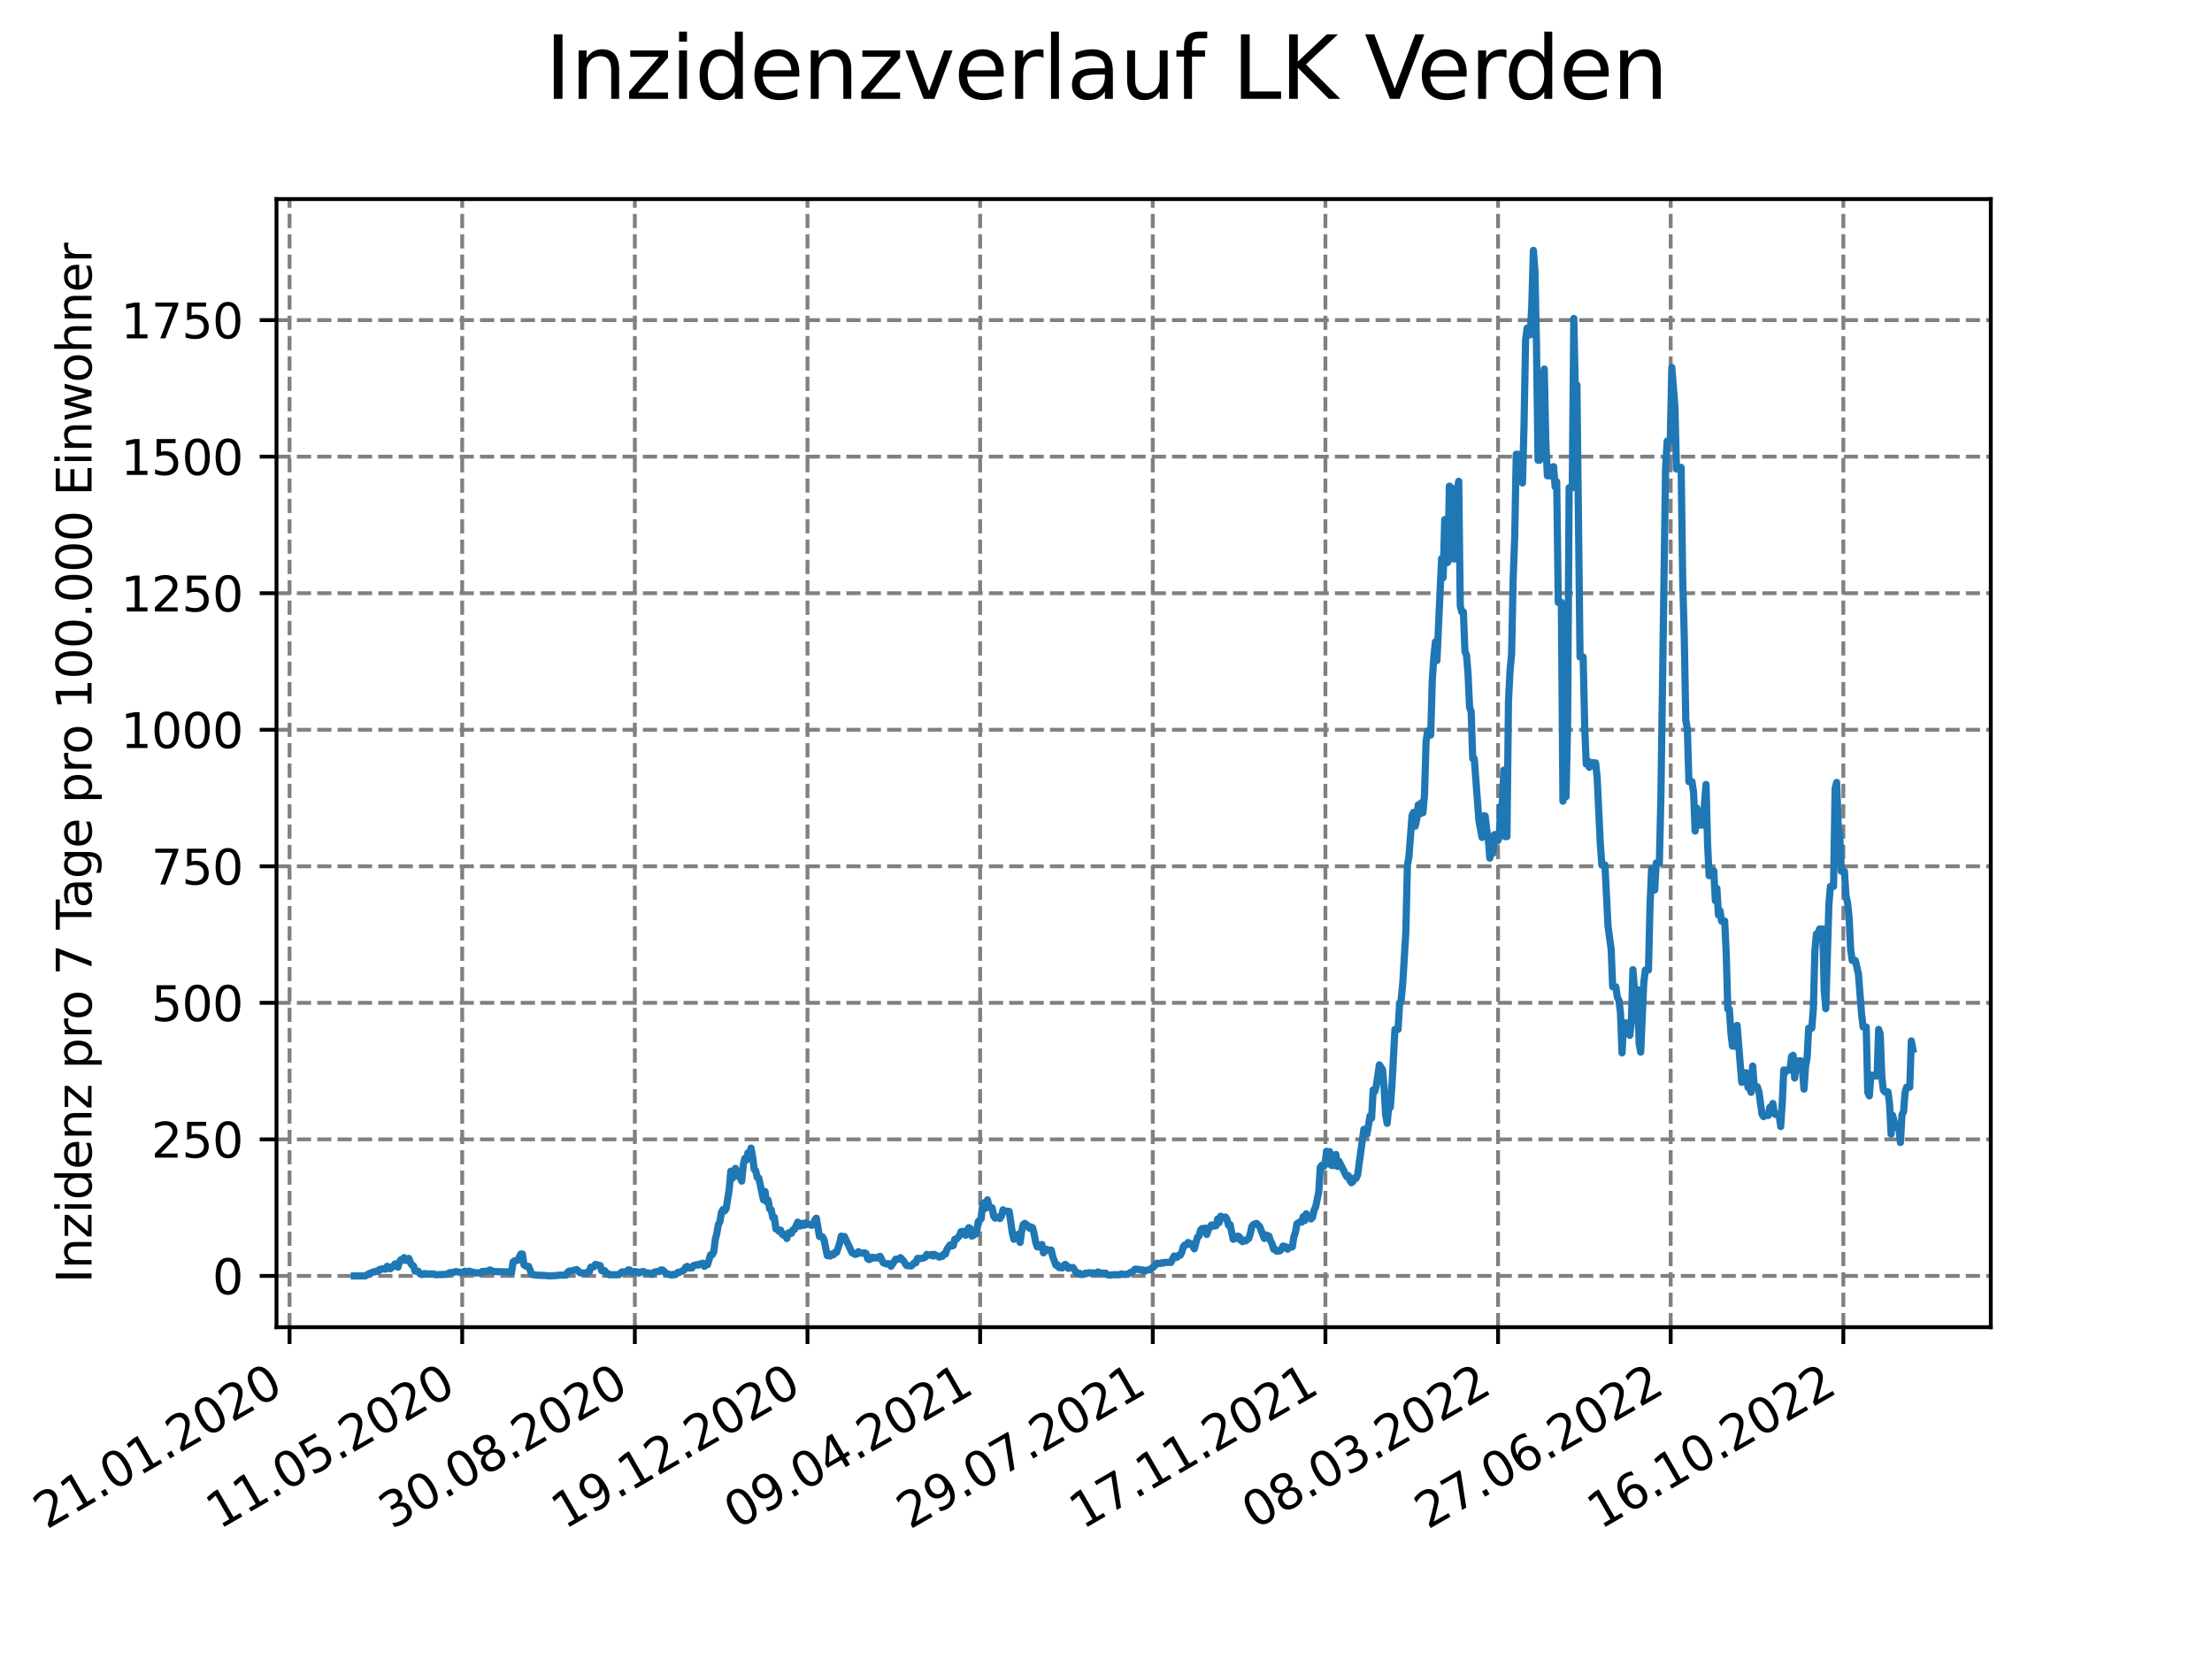 <?xml version="1.0" encoding="utf-8" standalone="no"?>
<!DOCTYPE svg PUBLIC "-//W3C//DTD SVG 1.1//EN"
  "http://www.w3.org/Graphics/SVG/1.1/DTD/svg11.dtd">
<svg xmlns:xlink="http://www.w3.org/1999/xlink" width="460.8pt" height="345.6pt" viewBox="0 0 460.8 345.6" xmlns="http://www.w3.org/2000/svg" version="1.1">
 <defs>
  <style type="text/css">*{stroke-linejoin: round; stroke-linecap: butt}</style>
 </defs>
 <g id="figure_1">
  <g id="patch_1">
   <path d="M 0 345.6 
L 460.8 345.6 
L 460.8 0 
L 0 0 
z
" style="fill: #ffffff"/>
  </g>
  <g id="axes_1">
   <g id="patch_2">
    <path d="M 57.6 276.48 
L 414.72 276.48 
L 414.72 41.472 
L 57.6 41.472 
z
" style="fill: #ffffff"/>
   </g>
   <g id="matplotlib.axis_1">
    <g id="xtick_1">
     <g id="line2d_1">
      <path d="M 60.319 276.48 
L 60.319 41.472 
" clip-path="url(#pfa8af9e02b)" style="fill: none; stroke-dasharray: 2.96,1.28; stroke-dashoffset: 0; stroke: #808080; stroke-width: 0.8"/>
     </g>
     <g id="line2d_2">
      <defs>
       <path id="m1fd01ddf65" d="M 0 0 
L 0 3.5 
" style="stroke: #000000; stroke-width: 0.8"/>
      </defs>
      <g>
       <use xlink:href="#m1fd01ddf65" x="60.319" y="276.48" style="stroke: #000000; stroke-width: 0.8"/>
      </g>
     </g>
     <g id="text_1">
      <!-- 21.01.2020 -->
      <g transform="translate(9.694 318.689) rotate(-30) scale(0.1 -0.1)">
       <defs>
        <path id="DejaVuSans-32" d="M 1228 531 
L 3431 531 
L 3431 0 
L 469 0 
L 469 531 
Q 828 903 1448 1529 
Q 2069 2156 2228 2338 
Q 2531 2678 2651 2914 
Q 2772 3150 2772 3378 
Q 2772 3750 2511 3984 
Q 2250 4219 1831 4219 
Q 1534 4219 1204 4116 
Q 875 4013 500 3803 
L 500 4441 
Q 881 4594 1212 4672 
Q 1544 4750 1819 4750 
Q 2544 4750 2975 4387 
Q 3406 4025 3406 3419 
Q 3406 3131 3298 2873 
Q 3191 2616 2906 2266 
Q 2828 2175 2409 1742 
Q 1991 1309 1228 531 
z
" transform="scale(0.016)"/>
        <path id="DejaVuSans-31" d="M 794 531 
L 1825 531 
L 1825 4091 
L 703 3866 
L 703 4441 
L 1819 4666 
L 2450 4666 
L 2450 531 
L 3481 531 
L 3481 0 
L 794 0 
L 794 531 
z
" transform="scale(0.016)"/>
        <path id="DejaVuSans-2e" d="M 684 794 
L 1344 794 
L 1344 0 
L 684 0 
L 684 794 
z
" transform="scale(0.016)"/>
        <path id="DejaVuSans-30" d="M 2034 4250 
Q 1547 4250 1301 3770 
Q 1056 3291 1056 2328 
Q 1056 1369 1301 889 
Q 1547 409 2034 409 
Q 2525 409 2770 889 
Q 3016 1369 3016 2328 
Q 3016 3291 2770 3770 
Q 2525 4250 2034 4250 
z
M 2034 4750 
Q 2819 4750 3233 4129 
Q 3647 3509 3647 2328 
Q 3647 1150 3233 529 
Q 2819 -91 2034 -91 
Q 1250 -91 836 529 
Q 422 1150 422 2328 
Q 422 3509 836 4129 
Q 1250 4750 2034 4750 
z
" transform="scale(0.016)"/>
       </defs>
       <use xlink:href="#DejaVuSans-32"/>
       <use xlink:href="#DejaVuSans-31" x="63.623"/>
       <use xlink:href="#DejaVuSans-2e" x="127.246"/>
       <use xlink:href="#DejaVuSans-30" x="159.033"/>
       <use xlink:href="#DejaVuSans-31" x="222.656"/>
       <use xlink:href="#DejaVuSans-2e" x="286.279"/>
       <use xlink:href="#DejaVuSans-32" x="318.066"/>
       <use xlink:href="#DejaVuSans-30" x="381.689"/>
       <use xlink:href="#DejaVuSans-32" x="445.312"/>
       <use xlink:href="#DejaVuSans-30" x="508.936"/>
      </g>
     </g>
    </g>
    <g id="xtick_2">
     <g id="line2d_3">
      <path d="M 96.284 276.48 
L 96.284 41.472 
" clip-path="url(#pfa8af9e02b)" style="fill: none; stroke-dasharray: 2.96,1.28; stroke-dashoffset: 0; stroke: #808080; stroke-width: 0.8"/>
     </g>
     <g id="line2d_4">
      <g>
       <use xlink:href="#m1fd01ddf65" x="96.284" y="276.48" style="stroke: #000000; stroke-width: 0.8"/>
      </g>
     </g>
     <g id="text_2">
      <!-- 11.05.2020 -->
      <g transform="translate(45.658 318.689) rotate(-30) scale(0.1 -0.1)">
       <defs>
        <path id="DejaVuSans-35" d="M 691 4666 
L 3169 4666 
L 3169 4134 
L 1269 4134 
L 1269 2991 
Q 1406 3038 1543 3061 
Q 1681 3084 1819 3084 
Q 2600 3084 3056 2656 
Q 3513 2228 3513 1497 
Q 3513 744 3044 326 
Q 2575 -91 1722 -91 
Q 1428 -91 1123 -41 
Q 819 9 494 109 
L 494 744 
Q 775 591 1075 516 
Q 1375 441 1709 441 
Q 2250 441 2565 725 
Q 2881 1009 2881 1497 
Q 2881 1984 2565 2268 
Q 2250 2553 1709 2553 
Q 1456 2553 1204 2497 
Q 953 2441 691 2322 
L 691 4666 
z
" transform="scale(0.016)"/>
       </defs>
       <use xlink:href="#DejaVuSans-31"/>
       <use xlink:href="#DejaVuSans-31" x="63.623"/>
       <use xlink:href="#DejaVuSans-2e" x="127.246"/>
       <use xlink:href="#DejaVuSans-30" x="159.033"/>
       <use xlink:href="#DejaVuSans-35" x="222.656"/>
       <use xlink:href="#DejaVuSans-2e" x="286.279"/>
       <use xlink:href="#DejaVuSans-32" x="318.066"/>
       <use xlink:href="#DejaVuSans-30" x="381.689"/>
       <use xlink:href="#DejaVuSans-32" x="445.312"/>
       <use xlink:href="#DejaVuSans-30" x="508.936"/>
      </g>
     </g>
    </g>
    <g id="xtick_3">
     <g id="line2d_5">
      <path d="M 132.248 276.48 
L 132.248 41.472 
" clip-path="url(#pfa8af9e02b)" style="fill: none; stroke-dasharray: 2.96,1.28; stroke-dashoffset: 0; stroke: #808080; stroke-width: 0.8"/>
     </g>
     <g id="line2d_6">
      <g>
       <use xlink:href="#m1fd01ddf65" x="132.248" y="276.48" style="stroke: #000000; stroke-width: 0.8"/>
      </g>
     </g>
     <g id="text_3">
      <!-- 30.08.2020 -->
      <g transform="translate(81.623 318.689) rotate(-30) scale(0.1 -0.1)">
       <defs>
        <path id="DejaVuSans-33" d="M 2597 2516 
Q 3050 2419 3304 2112 
Q 3559 1806 3559 1356 
Q 3559 666 3084 287 
Q 2609 -91 1734 -91 
Q 1441 -91 1130 -33 
Q 819 25 488 141 
L 488 750 
Q 750 597 1062 519 
Q 1375 441 1716 441 
Q 2309 441 2620 675 
Q 2931 909 2931 1356 
Q 2931 1769 2642 2001 
Q 2353 2234 1838 2234 
L 1294 2234 
L 1294 2753 
L 1863 2753 
Q 2328 2753 2575 2939 
Q 2822 3125 2822 3475 
Q 2822 3834 2567 4026 
Q 2313 4219 1838 4219 
Q 1578 4219 1281 4162 
Q 984 4106 628 3988 
L 628 4550 
Q 988 4650 1302 4700 
Q 1616 4750 1894 4750 
Q 2613 4750 3031 4423 
Q 3450 4097 3450 3541 
Q 3450 3153 3228 2886 
Q 3006 2619 2597 2516 
z
" transform="scale(0.016)"/>
        <path id="DejaVuSans-38" d="M 2034 2216 
Q 1584 2216 1326 1975 
Q 1069 1734 1069 1313 
Q 1069 891 1326 650 
Q 1584 409 2034 409 
Q 2484 409 2743 651 
Q 3003 894 3003 1313 
Q 3003 1734 2745 1975 
Q 2488 2216 2034 2216 
z
M 1403 2484 
Q 997 2584 770 2862 
Q 544 3141 544 3541 
Q 544 4100 942 4425 
Q 1341 4750 2034 4750 
Q 2731 4750 3128 4425 
Q 3525 4100 3525 3541 
Q 3525 3141 3298 2862 
Q 3072 2584 2669 2484 
Q 3125 2378 3379 2068 
Q 3634 1759 3634 1313 
Q 3634 634 3220 271 
Q 2806 -91 2034 -91 
Q 1263 -91 848 271 
Q 434 634 434 1313 
Q 434 1759 690 2068 
Q 947 2378 1403 2484 
z
M 1172 3481 
Q 1172 3119 1398 2916 
Q 1625 2713 2034 2713 
Q 2441 2713 2670 2916 
Q 2900 3119 2900 3481 
Q 2900 3844 2670 4047 
Q 2441 4250 2034 4250 
Q 1625 4250 1398 4047 
Q 1172 3844 1172 3481 
z
" transform="scale(0.016)"/>
       </defs>
       <use xlink:href="#DejaVuSans-33"/>
       <use xlink:href="#DejaVuSans-30" x="63.623"/>
       <use xlink:href="#DejaVuSans-2e" x="127.246"/>
       <use xlink:href="#DejaVuSans-30" x="159.033"/>
       <use xlink:href="#DejaVuSans-38" x="222.656"/>
       <use xlink:href="#DejaVuSans-2e" x="286.279"/>
       <use xlink:href="#DejaVuSans-32" x="318.066"/>
       <use xlink:href="#DejaVuSans-30" x="381.689"/>
       <use xlink:href="#DejaVuSans-32" x="445.312"/>
       <use xlink:href="#DejaVuSans-30" x="508.936"/>
      </g>
     </g>
    </g>
    <g id="xtick_4">
     <g id="line2d_7">
      <path d="M 168.213 276.48 
L 168.213 41.472 
" clip-path="url(#pfa8af9e02b)" style="fill: none; stroke-dasharray: 2.96,1.28; stroke-dashoffset: 0; stroke: #808080; stroke-width: 0.8"/>
     </g>
     <g id="line2d_8">
      <g>
       <use xlink:href="#m1fd01ddf65" x="168.213" y="276.48" style="stroke: #000000; stroke-width: 0.8"/>
      </g>
     </g>
     <g id="text_4">
      <!-- 19.12.2020 -->
      <g transform="translate(117.588 318.689) rotate(-30) scale(0.1 -0.1)">
       <defs>
        <path id="DejaVuSans-39" d="M 703 97 
L 703 672 
Q 941 559 1184 500 
Q 1428 441 1663 441 
Q 2288 441 2617 861 
Q 2947 1281 2994 2138 
Q 2813 1869 2534 1725 
Q 2256 1581 1919 1581 
Q 1219 1581 811 2004 
Q 403 2428 403 3163 
Q 403 3881 828 4315 
Q 1253 4750 1959 4750 
Q 2769 4750 3195 4129 
Q 3622 3509 3622 2328 
Q 3622 1225 3098 567 
Q 2575 -91 1691 -91 
Q 1453 -91 1209 -44 
Q 966 3 703 97 
z
M 1959 2075 
Q 2384 2075 2632 2365 
Q 2881 2656 2881 3163 
Q 2881 3666 2632 3958 
Q 2384 4250 1959 4250 
Q 1534 4250 1286 3958 
Q 1038 3666 1038 3163 
Q 1038 2656 1286 2365 
Q 1534 2075 1959 2075 
z
" transform="scale(0.016)"/>
       </defs>
       <use xlink:href="#DejaVuSans-31"/>
       <use xlink:href="#DejaVuSans-39" x="63.623"/>
       <use xlink:href="#DejaVuSans-2e" x="127.246"/>
       <use xlink:href="#DejaVuSans-31" x="159.033"/>
       <use xlink:href="#DejaVuSans-32" x="222.656"/>
       <use xlink:href="#DejaVuSans-2e" x="286.279"/>
       <use xlink:href="#DejaVuSans-32" x="318.066"/>
       <use xlink:href="#DejaVuSans-30" x="381.689"/>
       <use xlink:href="#DejaVuSans-32" x="445.312"/>
       <use xlink:href="#DejaVuSans-30" x="508.936"/>
      </g>
     </g>
    </g>
    <g id="xtick_5">
     <g id="line2d_9">
      <path d="M 204.178 276.48 
L 204.178 41.472 
" clip-path="url(#pfa8af9e02b)" style="fill: none; stroke-dasharray: 2.96,1.28; stroke-dashoffset: 0; stroke: #808080; stroke-width: 0.8"/>
     </g>
     <g id="line2d_10">
      <g>
       <use xlink:href="#m1fd01ddf65" x="204.178" y="276.48" style="stroke: #000000; stroke-width: 0.8"/>
      </g>
     </g>
     <g id="text_5">
      <!-- 09.04.2021 -->
      <g transform="translate(153.553 318.689) rotate(-30) scale(0.1 -0.1)">
       <defs>
        <path id="DejaVuSans-34" d="M 2419 4116 
L 825 1625 
L 2419 1625 
L 2419 4116 
z
M 2253 4666 
L 3047 4666 
L 3047 1625 
L 3713 1625 
L 3713 1100 
L 3047 1100 
L 3047 0 
L 2419 0 
L 2419 1100 
L 313 1100 
L 313 1709 
L 2253 4666 
z
" transform="scale(0.016)"/>
       </defs>
       <use xlink:href="#DejaVuSans-30"/>
       <use xlink:href="#DejaVuSans-39" x="63.623"/>
       <use xlink:href="#DejaVuSans-2e" x="127.246"/>
       <use xlink:href="#DejaVuSans-30" x="159.033"/>
       <use xlink:href="#DejaVuSans-34" x="222.656"/>
       <use xlink:href="#DejaVuSans-2e" x="286.279"/>
       <use xlink:href="#DejaVuSans-32" x="318.066"/>
       <use xlink:href="#DejaVuSans-30" x="381.689"/>
       <use xlink:href="#DejaVuSans-32" x="445.312"/>
       <use xlink:href="#DejaVuSans-31" x="508.936"/>
      </g>
     </g>
    </g>
    <g id="xtick_6">
     <g id="line2d_11">
      <path d="M 240.143 276.48 
L 240.143 41.472 
" clip-path="url(#pfa8af9e02b)" style="fill: none; stroke-dasharray: 2.96,1.28; stroke-dashoffset: 0; stroke: #808080; stroke-width: 0.8"/>
     </g>
     <g id="line2d_12">
      <g>
       <use xlink:href="#m1fd01ddf65" x="240.143" y="276.48" style="stroke: #000000; stroke-width: 0.8"/>
      </g>
     </g>
     <g id="text_6">
      <!-- 29.07.2021 -->
      <g transform="translate(189.517 318.689) rotate(-30) scale(0.1 -0.1)">
       <defs>
        <path id="DejaVuSans-37" d="M 525 4666 
L 3525 4666 
L 3525 4397 
L 1831 0 
L 1172 0 
L 2766 4134 
L 525 4134 
L 525 4666 
z
" transform="scale(0.016)"/>
       </defs>
       <use xlink:href="#DejaVuSans-32"/>
       <use xlink:href="#DejaVuSans-39" x="63.623"/>
       <use xlink:href="#DejaVuSans-2e" x="127.246"/>
       <use xlink:href="#DejaVuSans-30" x="159.033"/>
       <use xlink:href="#DejaVuSans-37" x="222.656"/>
       <use xlink:href="#DejaVuSans-2e" x="286.279"/>
       <use xlink:href="#DejaVuSans-32" x="318.066"/>
       <use xlink:href="#DejaVuSans-30" x="381.689"/>
       <use xlink:href="#DejaVuSans-32" x="445.312"/>
       <use xlink:href="#DejaVuSans-31" x="508.936"/>
      </g>
     </g>
    </g>
    <g id="xtick_7">
     <g id="line2d_13">
      <path d="M 276.107 276.48 
L 276.107 41.472 
" clip-path="url(#pfa8af9e02b)" style="fill: none; stroke-dasharray: 2.96,1.28; stroke-dashoffset: 0; stroke: #808080; stroke-width: 0.8"/>
     </g>
     <g id="line2d_14">
      <g>
       <use xlink:href="#m1fd01ddf65" x="276.107" y="276.48" style="stroke: #000000; stroke-width: 0.8"/>
      </g>
     </g>
     <g id="text_7">
      <!-- 17.11.2021 -->
      <g transform="translate(225.482 318.689) rotate(-30) scale(0.1 -0.1)">
       <use xlink:href="#DejaVuSans-31"/>
       <use xlink:href="#DejaVuSans-37" x="63.623"/>
       <use xlink:href="#DejaVuSans-2e" x="127.246"/>
       <use xlink:href="#DejaVuSans-31" x="159.033"/>
       <use xlink:href="#DejaVuSans-31" x="222.656"/>
       <use xlink:href="#DejaVuSans-2e" x="286.279"/>
       <use xlink:href="#DejaVuSans-32" x="318.066"/>
       <use xlink:href="#DejaVuSans-30" x="381.689"/>
       <use xlink:href="#DejaVuSans-32" x="445.312"/>
       <use xlink:href="#DejaVuSans-31" x="508.936"/>
      </g>
     </g>
    </g>
    <g id="xtick_8">
     <g id="line2d_15">
      <path d="M 312.072 276.48 
L 312.072 41.472 
" clip-path="url(#pfa8af9e02b)" style="fill: none; stroke-dasharray: 2.96,1.28; stroke-dashoffset: 0; stroke: #808080; stroke-width: 0.8"/>
     </g>
     <g id="line2d_16">
      <g>
       <use xlink:href="#m1fd01ddf65" x="312.072" y="276.48" style="stroke: #000000; stroke-width: 0.8"/>
      </g>
     </g>
     <g id="text_8">
      <!-- 08.03.2022 -->
      <g transform="translate(261.447 318.689) rotate(-30) scale(0.1 -0.1)">
       <use xlink:href="#DejaVuSans-30"/>
       <use xlink:href="#DejaVuSans-38" x="63.623"/>
       <use xlink:href="#DejaVuSans-2e" x="127.246"/>
       <use xlink:href="#DejaVuSans-30" x="159.033"/>
       <use xlink:href="#DejaVuSans-33" x="222.656"/>
       <use xlink:href="#DejaVuSans-2e" x="286.279"/>
       <use xlink:href="#DejaVuSans-32" x="318.066"/>
       <use xlink:href="#DejaVuSans-30" x="381.689"/>
       <use xlink:href="#DejaVuSans-32" x="445.312"/>
       <use xlink:href="#DejaVuSans-32" x="508.936"/>
      </g>
     </g>
    </g>
    <g id="xtick_9">
     <g id="line2d_17">
      <path d="M 348.037 276.48 
L 348.037 41.472 
" clip-path="url(#pfa8af9e02b)" style="fill: none; stroke-dasharray: 2.96,1.28; stroke-dashoffset: 0; stroke: #808080; stroke-width: 0.8"/>
     </g>
     <g id="line2d_18">
      <g>
       <use xlink:href="#m1fd01ddf65" x="348.037" y="276.48" style="stroke: #000000; stroke-width: 0.8"/>
      </g>
     </g>
     <g id="text_9">
      <!-- 27.06.2022 -->
      <g transform="translate(297.412 318.689) rotate(-30) scale(0.1 -0.1)">
       <defs>
        <path id="DejaVuSans-36" d="M 2113 2584 
Q 1688 2584 1439 2293 
Q 1191 2003 1191 1497 
Q 1191 994 1439 701 
Q 1688 409 2113 409 
Q 2538 409 2786 701 
Q 3034 994 3034 1497 
Q 3034 2003 2786 2293 
Q 2538 2584 2113 2584 
z
M 3366 4563 
L 3366 3988 
Q 3128 4100 2886 4159 
Q 2644 4219 2406 4219 
Q 1781 4219 1451 3797 
Q 1122 3375 1075 2522 
Q 1259 2794 1537 2939 
Q 1816 3084 2150 3084 
Q 2853 3084 3261 2657 
Q 3669 2231 3669 1497 
Q 3669 778 3244 343 
Q 2819 -91 2113 -91 
Q 1303 -91 875 529 
Q 447 1150 447 2328 
Q 447 3434 972 4092 
Q 1497 4750 2381 4750 
Q 2619 4750 2861 4703 
Q 3103 4656 3366 4563 
z
" transform="scale(0.016)"/>
       </defs>
       <use xlink:href="#DejaVuSans-32"/>
       <use xlink:href="#DejaVuSans-37" x="63.623"/>
       <use xlink:href="#DejaVuSans-2e" x="127.246"/>
       <use xlink:href="#DejaVuSans-30" x="159.033"/>
       <use xlink:href="#DejaVuSans-36" x="222.656"/>
       <use xlink:href="#DejaVuSans-2e" x="286.279"/>
       <use xlink:href="#DejaVuSans-32" x="318.066"/>
       <use xlink:href="#DejaVuSans-30" x="381.689"/>
       <use xlink:href="#DejaVuSans-32" x="445.312"/>
       <use xlink:href="#DejaVuSans-32" x="508.936"/>
      </g>
     </g>
    </g>
    <g id="xtick_10">
     <g id="line2d_19">
      <path d="M 384.001 276.48 
L 384.001 41.472 
" clip-path="url(#pfa8af9e02b)" style="fill: none; stroke-dasharray: 2.96,1.28; stroke-dashoffset: 0; stroke: #808080; stroke-width: 0.8"/>
     </g>
     <g id="line2d_20">
      <g>
       <use xlink:href="#m1fd01ddf65" x="384.001" y="276.48" style="stroke: #000000; stroke-width: 0.8"/>
      </g>
     </g>
     <g id="text_10">
      <!-- 16.10.2022 -->
      <g transform="translate(333.376 318.689) rotate(-30) scale(0.1 -0.1)">
       <use xlink:href="#DejaVuSans-31"/>
       <use xlink:href="#DejaVuSans-36" x="63.623"/>
       <use xlink:href="#DejaVuSans-2e" x="127.246"/>
       <use xlink:href="#DejaVuSans-31" x="159.033"/>
       <use xlink:href="#DejaVuSans-30" x="222.656"/>
       <use xlink:href="#DejaVuSans-2e" x="286.279"/>
       <use xlink:href="#DejaVuSans-32" x="318.066"/>
       <use xlink:href="#DejaVuSans-30" x="381.689"/>
       <use xlink:href="#DejaVuSans-32" x="445.312"/>
       <use xlink:href="#DejaVuSans-32" x="508.936"/>
      </g>
     </g>
    </g>
   </g>
   <g id="matplotlib.axis_2">
    <g id="ytick_1">
     <g id="line2d_21">
      <path d="M 57.6 265.798 
L 414.72 265.798 
" clip-path="url(#pfa8af9e02b)" style="fill: none; stroke-dasharray: 2.96,1.28; stroke-dashoffset: 0; stroke: #808080; stroke-width: 0.8"/>
     </g>
     <g id="line2d_22">
      <defs>
       <path id="m4c9b57cb1b" d="M 0 0 
L -3.5 0 
" style="stroke: #000000; stroke-width: 0.8"/>
      </defs>
      <g>
       <use xlink:href="#m4c9b57cb1b" x="57.6" y="265.798" style="stroke: #000000; stroke-width: 0.8"/>
      </g>
     </g>
     <g id="text_11">
      <!-- 0 -->
      <g transform="translate(44.237 269.597) scale(0.1 -0.1)">
       <use xlink:href="#DejaVuSans-30"/>
      </g>
     </g>
    </g>
    <g id="ytick_2">
     <g id="line2d_23">
      <path d="M 57.6 237.354 
L 414.72 237.354 
" clip-path="url(#pfa8af9e02b)" style="fill: none; stroke-dasharray: 2.96,1.28; stroke-dashoffset: 0; stroke: #808080; stroke-width: 0.8"/>
     </g>
     <g id="line2d_24">
      <g>
       <use xlink:href="#m4c9b57cb1b" x="57.6" y="237.354" style="stroke: #000000; stroke-width: 0.8"/>
      </g>
     </g>
     <g id="text_12">
      <!-- 250 -->
      <g transform="translate(31.512 241.153) scale(0.1 -0.1)">
       <use xlink:href="#DejaVuSans-32"/>
       <use xlink:href="#DejaVuSans-35" x="63.623"/>
       <use xlink:href="#DejaVuSans-30" x="127.246"/>
      </g>
     </g>
    </g>
    <g id="ytick_3">
     <g id="line2d_25">
      <path d="M 57.6 208.909 
L 414.72 208.909 
" clip-path="url(#pfa8af9e02b)" style="fill: none; stroke-dasharray: 2.96,1.28; stroke-dashoffset: 0; stroke: #808080; stroke-width: 0.8"/>
     </g>
     <g id="line2d_26">
      <g>
       <use xlink:href="#m4c9b57cb1b" x="57.6" y="208.909" style="stroke: #000000; stroke-width: 0.8"/>
      </g>
     </g>
     <g id="text_13">
      <!-- 500 -->
      <g transform="translate(31.512 212.709) scale(0.1 -0.1)">
       <use xlink:href="#DejaVuSans-35"/>
       <use xlink:href="#DejaVuSans-30" x="63.623"/>
       <use xlink:href="#DejaVuSans-30" x="127.246"/>
      </g>
     </g>
    </g>
    <g id="ytick_4">
     <g id="line2d_27">
      <path d="M 57.6 180.465 
L 414.72 180.465 
" clip-path="url(#pfa8af9e02b)" style="fill: none; stroke-dasharray: 2.96,1.28; stroke-dashoffset: 0; stroke: #808080; stroke-width: 0.8"/>
     </g>
     <g id="line2d_28">
      <g>
       <use xlink:href="#m4c9b57cb1b" x="57.6" y="180.465" style="stroke: #000000; stroke-width: 0.8"/>
      </g>
     </g>
     <g id="text_14">
      <!-- 750 -->
      <g transform="translate(31.512 184.264) scale(0.1 -0.1)">
       <use xlink:href="#DejaVuSans-37"/>
       <use xlink:href="#DejaVuSans-35" x="63.623"/>
       <use xlink:href="#DejaVuSans-30" x="127.246"/>
      </g>
     </g>
    </g>
    <g id="ytick_5">
     <g id="line2d_29">
      <path d="M 57.6 152.021 
L 414.72 152.021 
" clip-path="url(#pfa8af9e02b)" style="fill: none; stroke-dasharray: 2.96,1.28; stroke-dashoffset: 0; stroke: #808080; stroke-width: 0.8"/>
     </g>
     <g id="line2d_30">
      <g>
       <use xlink:href="#m4c9b57cb1b" x="57.6" y="152.021" style="stroke: #000000; stroke-width: 0.8"/>
      </g>
     </g>
     <g id="text_15">
      <!-- 1000 -->
      <g transform="translate(25.15 155.82) scale(0.1 -0.1)">
       <use xlink:href="#DejaVuSans-31"/>
       <use xlink:href="#DejaVuSans-30" x="63.623"/>
       <use xlink:href="#DejaVuSans-30" x="127.246"/>
       <use xlink:href="#DejaVuSans-30" x="190.869"/>
      </g>
     </g>
    </g>
    <g id="ytick_6">
     <g id="line2d_31">
      <path d="M 57.6 123.576 
L 414.72 123.576 
" clip-path="url(#pfa8af9e02b)" style="fill: none; stroke-dasharray: 2.96,1.28; stroke-dashoffset: 0; stroke: #808080; stroke-width: 0.8"/>
     </g>
     <g id="line2d_32">
      <g>
       <use xlink:href="#m4c9b57cb1b" x="57.6" y="123.576" style="stroke: #000000; stroke-width: 0.8"/>
      </g>
     </g>
     <g id="text_16">
      <!-- 1250 -->
      <g transform="translate(25.15 127.376) scale(0.1 -0.1)">
       <use xlink:href="#DejaVuSans-31"/>
       <use xlink:href="#DejaVuSans-32" x="63.623"/>
       <use xlink:href="#DejaVuSans-35" x="127.246"/>
       <use xlink:href="#DejaVuSans-30" x="190.869"/>
      </g>
     </g>
    </g>
    <g id="ytick_7">
     <g id="line2d_33">
      <path d="M 57.6 95.132 
L 414.72 95.132 
" clip-path="url(#pfa8af9e02b)" style="fill: none; stroke-dasharray: 2.96,1.28; stroke-dashoffset: 0; stroke: #808080; stroke-width: 0.8"/>
     </g>
     <g id="line2d_34">
      <g>
       <use xlink:href="#m4c9b57cb1b" x="57.6" y="95.132" style="stroke: #000000; stroke-width: 0.8"/>
      </g>
     </g>
     <g id="text_17">
      <!-- 1500 -->
      <g transform="translate(25.15 98.931) scale(0.1 -0.1)">
       <use xlink:href="#DejaVuSans-31"/>
       <use xlink:href="#DejaVuSans-35" x="63.623"/>
       <use xlink:href="#DejaVuSans-30" x="127.246"/>
       <use xlink:href="#DejaVuSans-30" x="190.869"/>
      </g>
     </g>
    </g>
    <g id="ytick_8">
     <g id="line2d_35">
      <path d="M 57.6 66.688 
L 414.72 66.688 
" clip-path="url(#pfa8af9e02b)" style="fill: none; stroke-dasharray: 2.96,1.28; stroke-dashoffset: 0; stroke: #808080; stroke-width: 0.8"/>
     </g>
     <g id="line2d_36">
      <g>
       <use xlink:href="#m4c9b57cb1b" x="57.6" y="66.688" style="stroke: #000000; stroke-width: 0.8"/>
      </g>
     </g>
     <g id="text_18">
      <!-- 1750 -->
      <g transform="translate(25.15 70.487) scale(0.1 -0.1)">
       <use xlink:href="#DejaVuSans-31"/>
       <use xlink:href="#DejaVuSans-37" x="63.623"/>
       <use xlink:href="#DejaVuSans-35" x="127.246"/>
       <use xlink:href="#DejaVuSans-30" x="190.869"/>
      </g>
     </g>
    </g>
    <g id="text_19">
     <!-- Inzidenz pro 7 Tage pro 100.000 Einwohner -->
     <g transform="translate(19.07 267.301) rotate(-90) scale(0.1 -0.1)">
      <defs>
       <path id="DejaVuSans-49" d="M 628 4666 
L 1259 4666 
L 1259 0 
L 628 0 
L 628 4666 
z
" transform="scale(0.016)"/>
       <path id="DejaVuSans-6e" d="M 3513 2113 
L 3513 0 
L 2938 0 
L 2938 2094 
Q 2938 2591 2744 2837 
Q 2550 3084 2163 3084 
Q 1697 3084 1428 2787 
Q 1159 2491 1159 1978 
L 1159 0 
L 581 0 
L 581 3500 
L 1159 3500 
L 1159 2956 
Q 1366 3272 1645 3428 
Q 1925 3584 2291 3584 
Q 2894 3584 3203 3211 
Q 3513 2838 3513 2113 
z
" transform="scale(0.016)"/>
       <path id="DejaVuSans-7a" d="M 353 3500 
L 3084 3500 
L 3084 2975 
L 922 459 
L 3084 459 
L 3084 0 
L 275 0 
L 275 525 
L 2438 3041 
L 353 3041 
L 353 3500 
z
" transform="scale(0.016)"/>
       <path id="DejaVuSans-69" d="M 603 3500 
L 1178 3500 
L 1178 0 
L 603 0 
L 603 3500 
z
M 603 4863 
L 1178 4863 
L 1178 4134 
L 603 4134 
L 603 4863 
z
" transform="scale(0.016)"/>
       <path id="DejaVuSans-64" d="M 2906 2969 
L 2906 4863 
L 3481 4863 
L 3481 0 
L 2906 0 
L 2906 525 
Q 2725 213 2448 61 
Q 2172 -91 1784 -91 
Q 1150 -91 751 415 
Q 353 922 353 1747 
Q 353 2572 751 3078 
Q 1150 3584 1784 3584 
Q 2172 3584 2448 3432 
Q 2725 3281 2906 2969 
z
M 947 1747 
Q 947 1113 1208 752 
Q 1469 391 1925 391 
Q 2381 391 2643 752 
Q 2906 1113 2906 1747 
Q 2906 2381 2643 2742 
Q 2381 3103 1925 3103 
Q 1469 3103 1208 2742 
Q 947 2381 947 1747 
z
" transform="scale(0.016)"/>
       <path id="DejaVuSans-65" d="M 3597 1894 
L 3597 1613 
L 953 1613 
Q 991 1019 1311 708 
Q 1631 397 2203 397 
Q 2534 397 2845 478 
Q 3156 559 3463 722 
L 3463 178 
Q 3153 47 2828 -22 
Q 2503 -91 2169 -91 
Q 1331 -91 842 396 
Q 353 884 353 1716 
Q 353 2575 817 3079 
Q 1281 3584 2069 3584 
Q 2775 3584 3186 3129 
Q 3597 2675 3597 1894 
z
M 3022 2063 
Q 3016 2534 2758 2815 
Q 2500 3097 2075 3097 
Q 1594 3097 1305 2825 
Q 1016 2553 972 2059 
L 3022 2063 
z
" transform="scale(0.016)"/>
       <path id="DejaVuSans-20" transform="scale(0.016)"/>
       <path id="DejaVuSans-70" d="M 1159 525 
L 1159 -1331 
L 581 -1331 
L 581 3500 
L 1159 3500 
L 1159 2969 
Q 1341 3281 1617 3432 
Q 1894 3584 2278 3584 
Q 2916 3584 3314 3078 
Q 3713 2572 3713 1747 
Q 3713 922 3314 415 
Q 2916 -91 2278 -91 
Q 1894 -91 1617 61 
Q 1341 213 1159 525 
z
M 3116 1747 
Q 3116 2381 2855 2742 
Q 2594 3103 2138 3103 
Q 1681 3103 1420 2742 
Q 1159 2381 1159 1747 
Q 1159 1113 1420 752 
Q 1681 391 2138 391 
Q 2594 391 2855 752 
Q 3116 1113 3116 1747 
z
" transform="scale(0.016)"/>
       <path id="DejaVuSans-72" d="M 2631 2963 
Q 2534 3019 2420 3045 
Q 2306 3072 2169 3072 
Q 1681 3072 1420 2755 
Q 1159 2438 1159 1844 
L 1159 0 
L 581 0 
L 581 3500 
L 1159 3500 
L 1159 2956 
Q 1341 3275 1631 3429 
Q 1922 3584 2338 3584 
Q 2397 3584 2469 3576 
Q 2541 3569 2628 3553 
L 2631 2963 
z
" transform="scale(0.016)"/>
       <path id="DejaVuSans-6f" d="M 1959 3097 
Q 1497 3097 1228 2736 
Q 959 2375 959 1747 
Q 959 1119 1226 758 
Q 1494 397 1959 397 
Q 2419 397 2687 759 
Q 2956 1122 2956 1747 
Q 2956 2369 2687 2733 
Q 2419 3097 1959 3097 
z
M 1959 3584 
Q 2709 3584 3137 3096 
Q 3566 2609 3566 1747 
Q 3566 888 3137 398 
Q 2709 -91 1959 -91 
Q 1206 -91 779 398 
Q 353 888 353 1747 
Q 353 2609 779 3096 
Q 1206 3584 1959 3584 
z
" transform="scale(0.016)"/>
       <path id="DejaVuSans-54" d="M -19 4666 
L 3928 4666 
L 3928 4134 
L 2272 4134 
L 2272 0 
L 1638 0 
L 1638 4134 
L -19 4134 
L -19 4666 
z
" transform="scale(0.016)"/>
       <path id="DejaVuSans-61" d="M 2194 1759 
Q 1497 1759 1228 1600 
Q 959 1441 959 1056 
Q 959 750 1161 570 
Q 1363 391 1709 391 
Q 2188 391 2477 730 
Q 2766 1069 2766 1631 
L 2766 1759 
L 2194 1759 
z
M 3341 1997 
L 3341 0 
L 2766 0 
L 2766 531 
Q 2569 213 2275 61 
Q 1981 -91 1556 -91 
Q 1019 -91 701 211 
Q 384 513 384 1019 
Q 384 1609 779 1909 
Q 1175 2209 1959 2209 
L 2766 2209 
L 2766 2266 
Q 2766 2663 2505 2880 
Q 2244 3097 1772 3097 
Q 1472 3097 1187 3025 
Q 903 2953 641 2809 
L 641 3341 
Q 956 3463 1253 3523 
Q 1550 3584 1831 3584 
Q 2591 3584 2966 3190 
Q 3341 2797 3341 1997 
z
" transform="scale(0.016)"/>
       <path id="DejaVuSans-67" d="M 2906 1791 
Q 2906 2416 2648 2759 
Q 2391 3103 1925 3103 
Q 1463 3103 1205 2759 
Q 947 2416 947 1791 
Q 947 1169 1205 825 
Q 1463 481 1925 481 
Q 2391 481 2648 825 
Q 2906 1169 2906 1791 
z
M 3481 434 
Q 3481 -459 3084 -895 
Q 2688 -1331 1869 -1331 
Q 1566 -1331 1297 -1286 
Q 1028 -1241 775 -1147 
L 775 -588 
Q 1028 -725 1275 -790 
Q 1522 -856 1778 -856 
Q 2344 -856 2625 -561 
Q 2906 -266 2906 331 
L 2906 616 
Q 2728 306 2450 153 
Q 2172 0 1784 0 
Q 1141 0 747 490 
Q 353 981 353 1791 
Q 353 2603 747 3093 
Q 1141 3584 1784 3584 
Q 2172 3584 2450 3431 
Q 2728 3278 2906 2969 
L 2906 3500 
L 3481 3500 
L 3481 434 
z
" transform="scale(0.016)"/>
       <path id="DejaVuSans-45" d="M 628 4666 
L 3578 4666 
L 3578 4134 
L 1259 4134 
L 1259 2753 
L 3481 2753 
L 3481 2222 
L 1259 2222 
L 1259 531 
L 3634 531 
L 3634 0 
L 628 0 
L 628 4666 
z
" transform="scale(0.016)"/>
       <path id="DejaVuSans-77" d="M 269 3500 
L 844 3500 
L 1563 769 
L 2278 3500 
L 2956 3500 
L 3675 769 
L 4391 3500 
L 4966 3500 
L 4050 0 
L 3372 0 
L 2619 2869 
L 1863 0 
L 1184 0 
L 269 3500 
z
" transform="scale(0.016)"/>
       <path id="DejaVuSans-68" d="M 3513 2113 
L 3513 0 
L 2938 0 
L 2938 2094 
Q 2938 2591 2744 2837 
Q 2550 3084 2163 3084 
Q 1697 3084 1428 2787 
Q 1159 2491 1159 1978 
L 1159 0 
L 581 0 
L 581 4863 
L 1159 4863 
L 1159 2956 
Q 1366 3272 1645 3428 
Q 1925 3584 2291 3584 
Q 2894 3584 3203 3211 
Q 3513 2838 3513 2113 
z
" transform="scale(0.016)"/>
      </defs>
      <use xlink:href="#DejaVuSans-49"/>
      <use xlink:href="#DejaVuSans-6e" x="29.492"/>
      <use xlink:href="#DejaVuSans-7a" x="92.871"/>
      <use xlink:href="#DejaVuSans-69" x="145.361"/>
      <use xlink:href="#DejaVuSans-64" x="173.145"/>
      <use xlink:href="#DejaVuSans-65" x="236.621"/>
      <use xlink:href="#DejaVuSans-6e" x="298.145"/>
      <use xlink:href="#DejaVuSans-7a" x="361.523"/>
      <use xlink:href="#DejaVuSans-20" x="414.014"/>
      <use xlink:href="#DejaVuSans-70" x="445.801"/>
      <use xlink:href="#DejaVuSans-72" x="509.277"/>
      <use xlink:href="#DejaVuSans-6f" x="548.141"/>
      <use xlink:href="#DejaVuSans-20" x="609.322"/>
      <use xlink:href="#DejaVuSans-37" x="641.109"/>
      <use xlink:href="#DejaVuSans-20" x="704.732"/>
      <use xlink:href="#DejaVuSans-54" x="736.52"/>
      <use xlink:href="#DejaVuSans-61" x="781.104"/>
      <use xlink:href="#DejaVuSans-67" x="842.383"/>
      <use xlink:href="#DejaVuSans-65" x="905.859"/>
      <use xlink:href="#DejaVuSans-20" x="967.383"/>
      <use xlink:href="#DejaVuSans-70" x="999.17"/>
      <use xlink:href="#DejaVuSans-72" x="1062.646"/>
      <use xlink:href="#DejaVuSans-6f" x="1101.51"/>
      <use xlink:href="#DejaVuSans-20" x="1162.691"/>
      <use xlink:href="#DejaVuSans-31" x="1194.479"/>
      <use xlink:href="#DejaVuSans-30" x="1258.102"/>
      <use xlink:href="#DejaVuSans-30" x="1321.725"/>
      <use xlink:href="#DejaVuSans-2e" x="1385.348"/>
      <use xlink:href="#DejaVuSans-30" x="1417.135"/>
      <use xlink:href="#DejaVuSans-30" x="1480.758"/>
      <use xlink:href="#DejaVuSans-30" x="1544.381"/>
      <use xlink:href="#DejaVuSans-20" x="1608.004"/>
      <use xlink:href="#DejaVuSans-45" x="1639.791"/>
      <use xlink:href="#DejaVuSans-69" x="1702.975"/>
      <use xlink:href="#DejaVuSans-6e" x="1730.758"/>
      <use xlink:href="#DejaVuSans-77" x="1794.137"/>
      <use xlink:href="#DejaVuSans-6f" x="1875.924"/>
      <use xlink:href="#DejaVuSans-68" x="1937.105"/>
      <use xlink:href="#DejaVuSans-6e" x="2000.484"/>
      <use xlink:href="#DejaVuSans-65" x="2063.863"/>
      <use xlink:href="#DejaVuSans-72" x="2125.387"/>
     </g>
    </g>
   </g>
   <g id="line2d_37">
    <path d="M 73.833 265.798 
L 76.101 265.798 
L 76.749 265.383 
L 77.397 265.134 
L 77.721 264.968 
L 78.045 264.968 
L 78.369 264.802 
L 78.693 264.885 
L 79.017 264.47 
L 79.341 264.47 
L 79.665 264.304 
L 80.313 264.387 
L 80.637 263.807 
L 80.961 263.89 
L 81.285 264.304 
L 81.933 263.807 
L 82.257 263.309 
L 82.581 263.309 
L 82.905 263.973 
L 83.229 262.811 
L 83.553 262.396 
L 83.877 262.562 
L 84.201 261.981 
L 84.525 262.562 
L 84.849 262.562 
L 85.173 262.147 
L 85.497 263.06 
L 85.821 263.558 
L 86.145 263.724 
L 86.469 264.802 
L 87.117 264.802 
L 87.441 265.3 
L 87.765 265.466 
L 88.089 265.466 
L 88.413 265.3 
L 89.061 265.383 
L 90.357 265.383 
L 90.681 265.549 
L 92.949 265.466 
L 93.273 265.383 
L 93.597 265.134 
L 94.569 265.051 
L 94.893 264.885 
L 95.865 265.051 
L 96.513 265.051 
L 96.837 264.802 
L 97.161 264.968 
L 97.809 264.802 
L 98.133 264.968 
L 98.781 265.051 
L 99.105 265.217 
L 99.429 265.134 
L 100.077 265.217 
L 100.401 264.885 
L 101.697 264.802 
L 102.021 264.553 
L 102.345 264.636 
L 102.669 264.885 
L 106.233 264.968 
L 106.557 265.134 
L 106.881 262.894 
L 107.205 262.645 
L 107.853 262.562 
L 108.501 261.235 
L 108.825 261.235 
L 109.149 263.475 
L 109.473 263.724 
L 110.121 263.807 
L 110.769 265.466 
L 111.741 265.632 
L 113.686 265.715 
L 114.334 265.798 
L 115.954 265.715 
L 116.602 265.632 
L 117.898 265.632 
L 118.222 265.051 
L 118.546 264.802 
L 119.194 264.719 
L 120.166 264.47 
L 120.814 265.134 
L 121.786 265.217 
L 122.11 265.3 
L 122.434 264.968 
L 122.758 264.968 
L 123.082 263.973 
L 123.73 263.89 
L 124.054 263.392 
L 125.026 263.641 
L 125.35 264.719 
L 125.998 264.719 
L 126.322 265.3 
L 126.646 265.3 
L 126.97 265.549 
L 128.914 265.549 
L 129.562 264.968 
L 130.534 264.968 
L 130.858 264.553 
L 131.182 264.553 
L 131.83 265.134 
L 132.154 264.885 
L 132.802 264.968 
L 133.126 265.217 
L 133.45 264.968 
L 134.098 264.885 
L 134.422 265.134 
L 135.394 265.217 
L 135.718 265.466 
L 136.042 265.3 
L 136.366 264.968 
L 137.014 264.885 
L 137.338 264.885 
L 137.662 264.553 
L 137.986 264.553 
L 138.31 264.802 
L 138.634 265.217 
L 139.93 265.632 
L 140.254 265.466 
L 140.578 265.549 
L 140.902 265.383 
L 141.226 265.051 
L 141.55 265.051 
L 142.522 264.553 
L 142.846 263.973 
L 143.17 263.807 
L 143.494 264.138 
L 144.142 264.138 
L 144.466 263.641 
L 145.114 263.475 
L 145.438 263.558 
L 145.762 263.309 
L 146.086 263.309 
L 146.41 263.143 
L 146.734 263.807 
L 147.058 263.309 
L 147.382 263.475 
L 148.03 261.4 
L 148.354 261.4 
L 148.678 260.82 
L 149.002 258.248 
L 149.326 256.92 
L 149.65 255.095 
L 149.974 254.514 
L 150.298 252.523 
L 150.622 251.942 
L 150.946 252.274 
L 151.27 251.776 
L 151.918 247.711 
L 152.242 243.977 
L 152.566 245.471 
L 152.89 244.89 
L 153.214 243.396 
L 153.538 244.973 
L 153.862 244.143 
L 154.186 245.305 
L 154.51 246.051 
L 154.834 242.733 
L 155.158 241.322 
L 155.482 241.654 
L 155.806 240.161 
L 156.13 240.741 
L 156.454 239.165 
L 156.778 240.907 
L 157.102 243.562 
L 157.426 243.894 
L 157.75 245.305 
L 158.074 245.388 
L 159.046 249.951 
L 159.37 248.209 
L 159.694 250.366 
L 160.018 250.034 
L 160.342 251.859 
L 160.666 252.025 
L 160.99 253.684 
L 161.314 253.601 
L 161.638 256.008 
L 161.963 256.091 
L 162.287 256.505 
L 162.611 256.256 
L 162.935 257.086 
L 163.259 257.335 
L 163.583 257.169 
L 163.907 257.999 
L 164.231 256.837 
L 164.555 256.754 
L 164.879 256.92 
L 165.203 256.173 
L 165.527 256.091 
L 166.175 254.597 
L 166.499 255.427 
L 166.823 255.344 
L 167.147 254.846 
L 167.471 255.261 
L 167.795 254.763 
L 168.119 255.095 
L 168.443 255.012 
L 169.091 255.261 
L 169.415 254.929 
L 169.739 254.182 
L 170.063 253.767 
L 170.711 257.584 
L 171.359 257.667 
L 171.683 258.331 
L 172.331 261.566 
L 172.979 261.649 
L 173.303 261.235 
L 173.627 261.4 
L 173.951 260.903 
L 174.275 260.903 
L 174.923 258.994 
L 175.247 257.501 
L 175.571 257.833 
L 175.895 257.584 
L 177.515 260.986 
L 178.163 261.318 
L 178.487 261.235 
L 178.811 260.737 
L 179.135 260.986 
L 179.459 261.069 
L 180.107 260.986 
L 180.431 261.152 
L 180.755 262.23 
L 181.079 262.396 
L 181.403 262.23 
L 181.727 261.898 
L 182.051 262.064 
L 182.375 261.981 
L 182.699 262.064 
L 183.023 261.815 
L 183.347 261.732 
L 183.995 263.06 
L 184.643 263.309 
L 184.967 263.226 
L 185.291 263.309 
L 185.615 263.807 
L 186.263 262.811 
L 186.587 262.313 
L 187.235 262.313 
L 187.559 261.981 
L 188.207 262.645 
L 188.855 263.641 
L 189.827 263.724 
L 190.475 263.06 
L 190.799 263.06 
L 191.123 262.147 
L 192.095 262.147 
L 192.743 261.898 
L 193.067 261.318 
L 193.391 261.483 
L 193.715 261.483 
L 194.039 261.318 
L 194.363 261.649 
L 194.687 261.318 
L 195.011 261.566 
L 195.335 261.649 
L 195.659 261.898 
L 195.983 261.649 
L 196.307 261.732 
L 196.631 261.235 
L 196.955 261.235 
L 197.279 260.239 
L 197.927 259.326 
L 198.251 259.575 
L 198.575 259.492 
L 198.899 258.165 
L 199.223 258.165 
L 199.871 257.418 
L 200.195 256.588 
L 200.843 256.505 
L 201.167 257.335 
L 201.815 255.759 
L 202.139 255.925 
L 202.463 257.501 
L 202.787 257.335 
L 203.111 256.422 
L 203.435 257.003 
L 203.759 254.514 
L 204.407 253.85 
L 204.731 250.781 
L 205.055 250.532 
L 205.379 251.693 
L 205.703 249.951 
L 206.027 251.278 
L 206.351 251.527 
L 206.675 251.61 
L 206.999 253.353 
L 207.323 253.767 
L 207.647 253.518 
L 207.971 253.518 
L 208.295 253.85 
L 208.619 253.353 
L 208.943 252.025 
L 209.267 252.274 
L 210.239 252.357 
L 210.887 256.837 
L 211.211 258.165 
L 211.536 257.584 
L 212.184 257.086 
L 212.508 258.828 
L 212.832 256.505 
L 213.156 255.095 
L 213.48 254.846 
L 214.128 255.344 
L 214.452 255.842 
L 214.776 255.593 
L 215.1 255.759 
L 215.424 257.003 
L 215.748 258.746 
L 216.072 259.741 
L 216.72 259.741 
L 217.044 259.243 
L 217.368 260.986 
L 218.016 260.239 
L 218.34 260.488 
L 218.988 260.405 
L 219.312 261.815 
L 219.96 263.558 
L 220.284 263.475 
L 220.608 264.055 
L 221.256 264.138 
L 221.58 263.641 
L 221.904 263.392 
L 222.228 263.641 
L 222.552 264.221 
L 222.876 264.055 
L 223.524 264.055 
L 224.172 265.051 
L 224.496 265.3 
L 224.82 265.217 
L 225.144 265.466 
L 225.792 265.466 
L 226.116 265.217 
L 226.44 265.3 
L 226.764 265.134 
L 228.384 265.217 
L 228.708 264.968 
L 229.356 265.217 
L 230.328 265.217 
L 230.652 265.549 
L 231.3 265.632 
L 231.948 265.549 
L 233.244 265.549 
L 233.568 265.383 
L 234.216 265.466 
L 234.864 265.466 
L 235.512 265.051 
L 235.836 264.968 
L 236.484 264.387 
L 237.456 264.47 
L 237.78 264.636 
L 238.104 264.553 
L 238.428 264.802 
L 239.076 264.553 
L 239.724 264.47 
L 240.048 264.055 
L 240.372 263.89 
L 241.02 263.143 
L 241.668 263.226 
L 241.992 263.06 
L 242.316 263.143 
L 242.64 262.977 
L 243.936 262.977 
L 244.584 261.649 
L 244.908 261.981 
L 245.232 261.898 
L 245.556 261.483 
L 245.88 261.483 
L 246.204 260.82 
L 246.528 259.658 
L 246.852 259.326 
L 247.176 259.326 
L 247.5 258.828 
L 247.824 259.077 
L 248.148 259.077 
L 248.796 260.156 
L 249.444 257.75 
L 249.768 257.501 
L 250.092 256.256 
L 250.416 255.925 
L 250.74 256.008 
L 251.064 255.842 
L 251.388 257.169 
L 251.712 256.173 
L 252.36 255.178 
L 252.684 255.427 
L 253.332 255.344 
L 253.656 253.933 
L 253.98 254.68 
L 254.304 253.353 
L 254.628 253.601 
L 254.952 253.684 
L 255.276 253.518 
L 255.6 254.016 
L 255.924 255.261 
L 256.248 255.095 
L 256.896 258.165 
L 257.22 257.999 
L 257.544 257.999 
L 257.868 257.501 
L 258.192 257.667 
L 258.516 258.414 
L 258.84 258.663 
L 259.164 258.331 
L 259.488 258.497 
L 260.136 257.999 
L 260.46 257.003 
L 260.784 255.51 
L 261.109 255.095 
L 261.757 254.846 
L 262.405 255.51 
L 263.053 257.169 
L 263.377 257.999 
L 263.701 257.252 
L 264.349 257.501 
L 264.673 258.497 
L 264.997 259.077 
L 265.321 260.239 
L 265.645 260.239 
L 265.969 260.654 
L 266.617 260.571 
L 266.941 260.239 
L 267.265 259.575 
L 267.913 259.741 
L 268.237 260.239 
L 268.561 259.907 
L 269.209 259.741 
L 269.533 257.667 
L 269.857 256.754 
L 270.181 254.929 
L 270.829 254.514 
L 271.153 254.597 
L 271.477 253.436 
L 271.801 254.265 
L 272.125 252.855 
L 272.449 253.518 
L 272.773 253.353 
L 273.097 253.933 
L 273.421 253.601 
L 273.745 252.108 
L 274.069 251.444 
L 274.717 248.291 
L 275.041 243.147 
L 275.365 242.733 
L 275.689 243.064 
L 276.013 242.65 
L 276.337 239.829 
L 276.661 240.492 
L 276.985 239.912 
L 277.309 242.733 
L 277.633 242.816 
L 277.957 240.824 
L 278.281 240.492 
L 278.605 242.982 
L 278.929 241.903 
L 280.549 245.139 
L 280.873 244.89 
L 281.197 245.885 
L 281.521 246.383 
L 281.845 246.134 
L 282.169 245.388 
L 282.493 245.471 
L 282.817 244.724 
L 284.113 235.265 
L 284.437 235.348 
L 284.761 236.261 
L 285.409 232.445 
L 285.733 232.942 
L 286.057 227.052 
L 286.381 227.383 
L 286.705 226.222 
L 287.353 221.825 
L 288.001 222.82 
L 288.325 226.388 
L 288.649 232.196 
L 288.973 234.021 
L 289.297 230.453 
L 289.621 230.702 
L 289.945 226.471 
L 290.593 214.44 
L 291.241 214.44 
L 291.565 209.13 
L 291.889 208.301 
L 292.213 204.899 
L 292.861 194.196 
L 293.185 180.34 
L 293.509 178.432 
L 294.157 169.886 
L 294.481 169.223 
L 294.805 172.126 
L 295.129 170.716 
L 295.453 167.646 
L 295.777 169.554 
L 296.101 167.231 
L 296.425 169.306 
L 296.749 165.572 
L 297.073 154.537 
L 297.397 152.297 
L 297.721 153.127 
L 298.045 153.127 
L 298.369 141.76 
L 298.693 136.865 
L 299.017 133.712 
L 299.341 137.612 
L 300.313 116.372 
L 300.637 120.354 
L 300.961 108.241 
L 301.285 117.284 
L 301.609 117.118 
L 301.933 101.271 
L 302.257 101.52 
L 302.581 111.062 
L 302.905 116.455 
L 303.229 116.04 
L 303.553 102.184 
L 303.877 100.276 
L 304.201 126.245 
L 304.525 127.489 
L 304.849 127.489 
L 305.173 135.703 
L 305.497 136.45 
L 305.821 140.35 
L 306.145 147.402 
L 306.469 148.232 
L 306.793 158.022 
L 307.117 158.022 
L 308.089 170.965 
L 308.737 174.45 
L 309.061 169.969 
L 309.385 169.969 
L 309.709 172.873 
L 310.033 174.699 
L 310.357 178.764 
L 310.682 176.524 
L 311.006 177.768 
L 311.33 173.869 
L 311.654 173.869 
L 311.978 175.196 
L 312.302 174.533 
L 312.626 167.895 
L 312.95 167.646 
L 313.274 160.428 
L 313.598 174.284 
L 313.922 174.284 
L 314.246 146.074 
L 314.57 139.686 
L 314.894 136.284 
L 315.218 120.603 
L 315.542 111.808 
L 315.866 94.634 
L 316.19 94.634 
L 316.514 94.966 
L 316.838 98.616 
L 317.162 100.608 
L 317.486 88.494 
L 317.81 70.822 
L 318.134 68.333 
L 318.458 68.333 
L 318.782 69.743 
L 319.106 63.438 
L 319.43 52.154 
L 319.754 56.386 
L 320.078 71.901 
L 320.402 95.879 
L 320.726 95.879 
L 321.374 80.529 
L 321.698 76.879 
L 322.022 92.145 
L 322.346 99.114 
L 322.994 99.114 
L 323.318 97.372 
L 323.642 97.206 
L 323.966 101.437 
L 324.29 100.359 
L 324.614 125.498 
L 325.262 125.498 
L 325.586 166.899 
L 325.91 153.459 
L 326.234 165.987 
L 326.558 150.887 
L 326.882 101.603 
L 327.53 101.603 
L 327.854 66.342 
L 328.178 81.608 
L 328.502 80.198 
L 329.15 136.865 
L 329.798 136.865 
L 330.122 151.301 
L 330.446 159.183 
L 330.77 158.52 
L 331.094 159.847 
L 331.418 158.852 
L 332.39 158.935 
L 332.714 161.921 
L 333.362 175.528 
L 333.686 180.174 
L 334.334 180.174 
L 334.982 192.952 
L 335.63 197.764 
L 335.954 205.563 
L 336.602 205.563 
L 336.926 207.72 
L 337.25 208.384 
L 337.574 210.956 
L 337.898 219.336 
L 338.222 213.113 
L 338.87 213.113 
L 339.518 215.685 
L 339.842 212.864 
L 340.166 201.995 
L 340.49 206.144 
L 341.138 206.144 
L 341.462 217.427 
L 341.786 219.17 
L 342.434 204.65 
L 342.758 202.078 
L 343.406 202.078 
L 343.73 188.637 
L 344.054 181.087 
L 344.378 185.484 
L 344.702 185.401 
L 345.026 179.76 
L 345.674 179.76 
L 345.998 165.821 
L 346.97 97.621 
L 347.294 91.896 
L 347.942 91.896 
L 348.266 76.547 
L 348.914 84.678 
L 349.238 97.704 
L 349.562 97.372 
L 350.21 97.372 
L 350.534 120.52 
L 350.858 132.468 
L 351.182 150.057 
L 351.506 151.882 
L 351.83 162.834 
L 352.478 162.834 
L 352.802 165.074 
L 353.126 173.122 
L 353.45 168.31 
L 354.098 171.878 
L 354.746 171.878 
L 355.394 163.415 
L 355.718 175.777 
L 356.042 182.415 
L 356.366 181.419 
L 357.014 181.419 
L 357.338 187.642 
L 357.662 185.07 
L 357.986 190.628 
L 358.31 189.716 
L 358.634 191.873 
L 359.282 191.873 
L 359.606 198.676 
L 359.93 210.209 
L 360.255 210.209 
L 360.579 215.104 
L 360.903 217.925 
L 361.551 217.925 
L 361.875 213.611 
L 362.523 221.659 
L 362.847 225.475 
L 363.171 223.484 
L 363.819 223.484 
L 364.143 226.554 
L 364.467 226.72 
L 364.791 227.549 
L 365.115 222.073 
L 365.439 226.388 
L 366.087 226.388 
L 366.411 227.383 
L 367.059 232.113 
L 367.383 232.61 
L 367.707 232.362 
L 368.355 232.362 
L 368.679 230.702 
L 369.003 230.536 
L 369.327 229.873 
L 369.651 232.03 
L 369.975 232.196 
L 370.623 232.196 
L 370.947 234.685 
L 371.271 229.873 
L 371.595 222.903 
L 371.919 223.401 
L 372.243 222.903 
L 372.891 222.903 
L 373.215 220.082 
L 373.539 219.833 
L 373.863 224.563 
L 374.187 221.659 
L 374.511 220.995 
L 375.159 220.995 
L 375.483 222.986 
L 375.807 226.886 
L 376.131 222.156 
L 376.455 220.331 
L 376.779 214.191 
L 377.427 214.191 
L 377.751 210.209 
L 378.075 198.013 
L 378.399 194.528 
L 378.723 194.777 
L 379.047 193.532 
L 379.695 193.532 
L 380.019 206.309 
L 380.343 210.126 
L 380.991 188.388 
L 381.315 184.655 
L 381.963 184.655 
L 382.287 164.244 
L 382.611 163 
L 382.935 171.961 
L 383.259 174.201 
L 383.583 181.502 
L 384.231 181.502 
L 384.555 186.646 
L 384.879 188.056 
L 385.203 191.126 
L 385.527 197.847 
L 385.851 200.087 
L 386.499 200.087 
L 387.147 202.908 
L 387.795 211.205 
L 388.119 213.943 
L 388.767 213.943 
L 389.091 227.549 
L 389.415 228.296 
L 389.739 223.982 
L 390.063 223.982 
L 390.387 224.148 
L 391.035 224.148 
L 391.359 214.44 
L 391.683 215.436 
L 392.007 224.148 
L 392.331 227.052 
L 392.655 227.466 
L 393.303 227.466 
L 393.627 229.955 
L 393.951 236.261 
L 394.275 232.362 
L 394.923 234.851 
L 395.571 234.851 
L 395.895 238.003 
L 396.219 232.196 
L 396.543 231.615 
L 396.867 227.549 
L 397.191 226.471 
L 397.839 226.471 
L 398.163 216.846 
L 398.487 218.589 
L 398.487 218.589 
" clip-path="url(#pfa8af9e02b)" style="fill: none; stroke: #1f77b4; stroke-width: 1.5; stroke-linecap: square"/>
   </g>
   <g id="patch_3">
    <path d="M 57.6 276.48 
L 57.6 41.472 
" style="fill: none; stroke: #000000; stroke-width: 0.8; stroke-linejoin: miter; stroke-linecap: square"/>
   </g>
   <g id="patch_4">
    <path d="M 414.72 276.48 
L 414.72 41.472 
" style="fill: none; stroke: #000000; stroke-width: 0.8; stroke-linejoin: miter; stroke-linecap: square"/>
   </g>
   <g id="patch_5">
    <path d="M 57.6 276.48 
L 414.72 276.48 
" style="fill: none; stroke: #000000; stroke-width: 0.8; stroke-linejoin: miter; stroke-linecap: square"/>
   </g>
   <g id="patch_6">
    <path d="M 57.6 41.472 
L 414.72 41.472 
" style="fill: none; stroke: #000000; stroke-width: 0.8; stroke-linejoin: miter; stroke-linecap: square"/>
   </g>
  </g>
  <g id="text_20">
   <!-- Inzidenzverlauf LK Verden -->
   <g transform="translate(113.555 20.589) scale(0.18 -0.18)">
    <defs>
     <path id="DejaVuSans-76" d="M 191 3500 
L 800 3500 
L 1894 563 
L 2988 3500 
L 3597 3500 
L 2284 0 
L 1503 0 
L 191 3500 
z
" transform="scale(0.016)"/>
     <path id="DejaVuSans-6c" d="M 603 4863 
L 1178 4863 
L 1178 0 
L 603 0 
L 603 4863 
z
" transform="scale(0.016)"/>
     <path id="DejaVuSans-75" d="M 544 1381 
L 544 3500 
L 1119 3500 
L 1119 1403 
Q 1119 906 1312 657 
Q 1506 409 1894 409 
Q 2359 409 2629 706 
Q 2900 1003 2900 1516 
L 2900 3500 
L 3475 3500 
L 3475 0 
L 2900 0 
L 2900 538 
Q 2691 219 2414 64 
Q 2138 -91 1772 -91 
Q 1169 -91 856 284 
Q 544 659 544 1381 
z
M 1991 3584 
L 1991 3584 
z
" transform="scale(0.016)"/>
     <path id="DejaVuSans-66" d="M 2375 4863 
L 2375 4384 
L 1825 4384 
Q 1516 4384 1395 4259 
Q 1275 4134 1275 3809 
L 1275 3500 
L 2222 3500 
L 2222 3053 
L 1275 3053 
L 1275 0 
L 697 0 
L 697 3053 
L 147 3053 
L 147 3500 
L 697 3500 
L 697 3744 
Q 697 4328 969 4595 
Q 1241 4863 1831 4863 
L 2375 4863 
z
" transform="scale(0.016)"/>
     <path id="DejaVuSans-4c" d="M 628 4666 
L 1259 4666 
L 1259 531 
L 3531 531 
L 3531 0 
L 628 0 
L 628 4666 
z
" transform="scale(0.016)"/>
     <path id="DejaVuSans-4b" d="M 628 4666 
L 1259 4666 
L 1259 2694 
L 3353 4666 
L 4166 4666 
L 1850 2491 
L 4331 0 
L 3500 0 
L 1259 2247 
L 1259 0 
L 628 0 
L 628 4666 
z
" transform="scale(0.016)"/>
     <path id="DejaVuSans-56" d="M 1831 0 
L 50 4666 
L 709 4666 
L 2188 738 
L 3669 4666 
L 4325 4666 
L 2547 0 
L 1831 0 
z
" transform="scale(0.016)"/>
    </defs>
    <use xlink:href="#DejaVuSans-49"/>
    <use xlink:href="#DejaVuSans-6e" x="29.492"/>
    <use xlink:href="#DejaVuSans-7a" x="92.871"/>
    <use xlink:href="#DejaVuSans-69" x="145.361"/>
    <use xlink:href="#DejaVuSans-64" x="173.145"/>
    <use xlink:href="#DejaVuSans-65" x="236.621"/>
    <use xlink:href="#DejaVuSans-6e" x="298.145"/>
    <use xlink:href="#DejaVuSans-7a" x="361.523"/>
    <use xlink:href="#DejaVuSans-76" x="414.014"/>
    <use xlink:href="#DejaVuSans-65" x="473.193"/>
    <use xlink:href="#DejaVuSans-72" x="534.717"/>
    <use xlink:href="#DejaVuSans-6c" x="575.83"/>
    <use xlink:href="#DejaVuSans-61" x="603.613"/>
    <use xlink:href="#DejaVuSans-75" x="664.893"/>
    <use xlink:href="#DejaVuSans-66" x="728.271"/>
    <use xlink:href="#DejaVuSans-20" x="763.477"/>
    <use xlink:href="#DejaVuSans-4c" x="795.264"/>
    <use xlink:href="#DejaVuSans-4b" x="850.977"/>
    <use xlink:href="#DejaVuSans-20" x="916.553"/>
    <use xlink:href="#DejaVuSans-56" x="948.34"/>
    <use xlink:href="#DejaVuSans-65" x="1008.998"/>
    <use xlink:href="#DejaVuSans-72" x="1070.521"/>
    <use xlink:href="#DejaVuSans-64" x="1109.885"/>
    <use xlink:href="#DejaVuSans-65" x="1173.361"/>
    <use xlink:href="#DejaVuSans-6e" x="1234.885"/>
   </g>
  </g>
 </g>
 <defs>
  <clipPath id="pfa8af9e02b">
   <rect x="57.6" y="41.472" width="357.12" height="235.008"/>
  </clipPath>
 </defs>
</svg>
